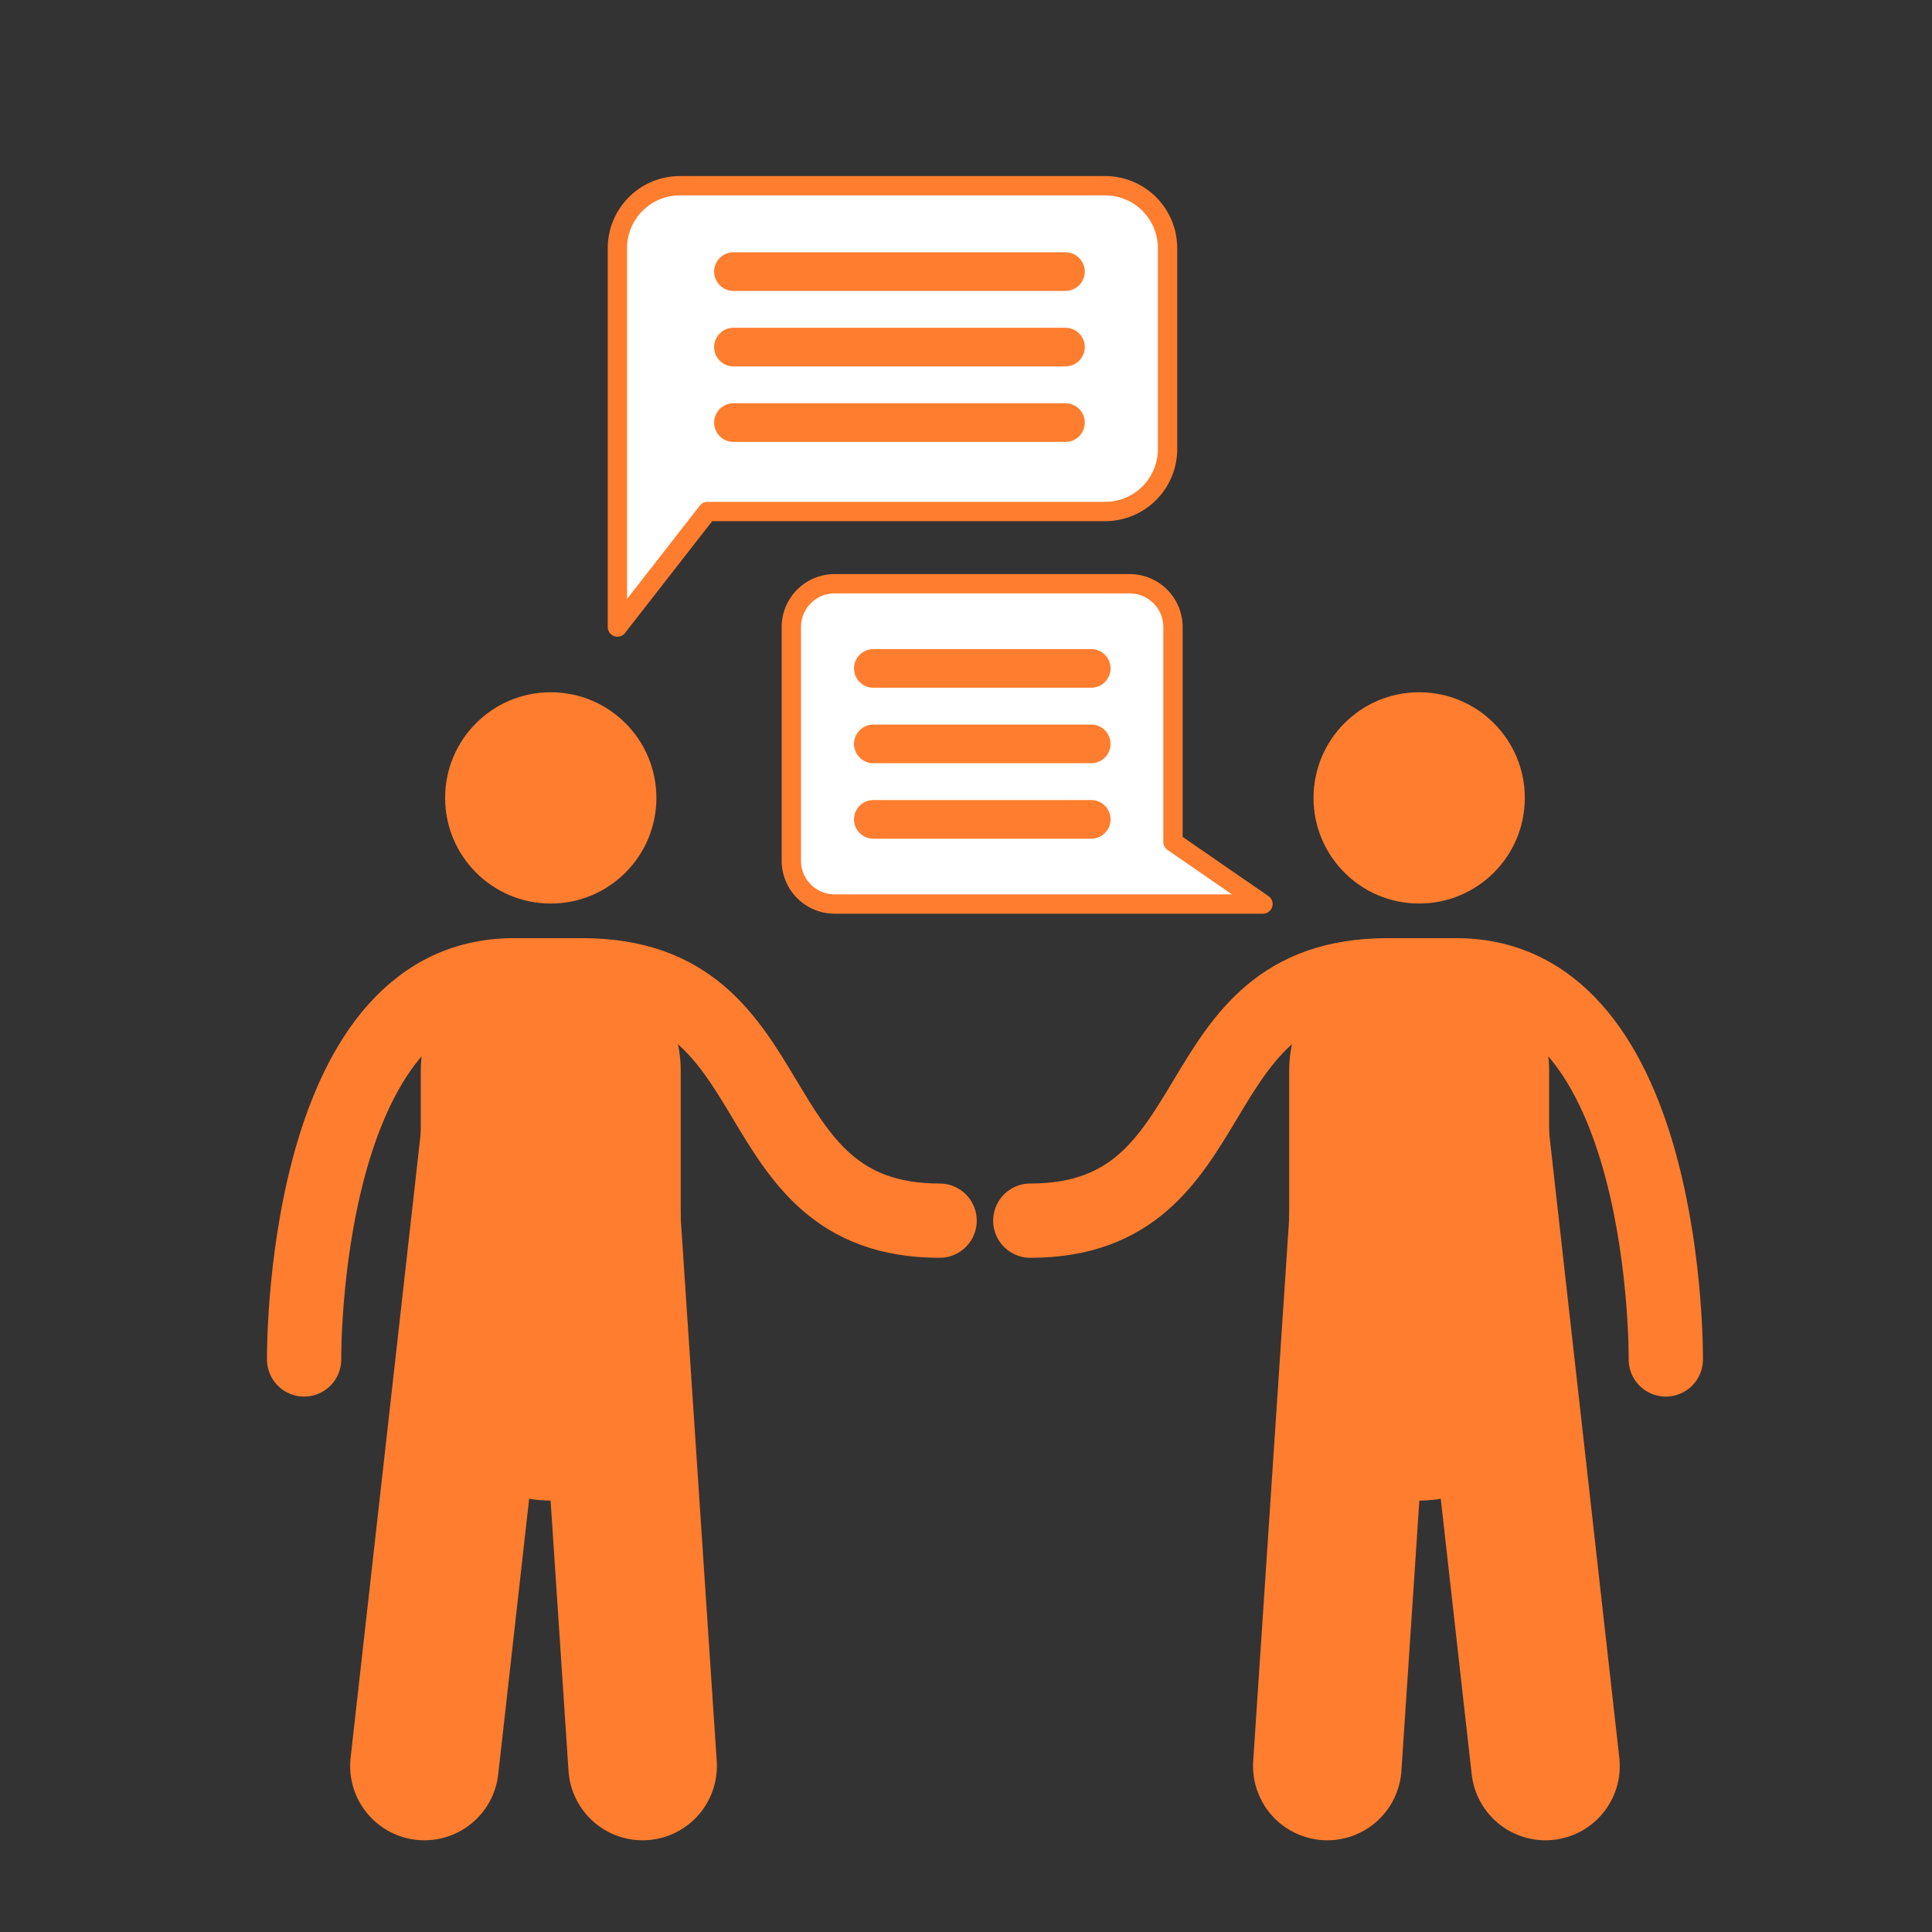 <svg xmlns="http://www.w3.org/2000/svg" xmlns:xlink="http://www.w3.org/1999/xlink" width="100" height="100" viewBox="0 0 100 100"><rect x="0" y="0" width="100" height="100" fill="#333333" stroke="none"/><defs><clipPath id="a"><rect width="100" height="100" fill="none"/></clipPath></defs><g clip-path="url(#a)"><g transform="translate(-120)"><path d="M135.741,70.365s-.214-19.884,10.844-19.884h3.559c11.058,0,7.812,12.7,18.49,12.7" fill="none" stroke="#ff7d2f" stroke-linecap="round" stroke-linejoin="round" stroke-width="3.844"/><line y2="15.516" transform="translate(148.507 55.426)" stroke-width="13.455" stroke="#ff7d2f" stroke-linecap="round" stroke-linejoin="round" fill="#ff7d2f"/><line x1="4.088" y2="36.41" transform="translate(141.968 54.999)" stroke-width="7.688" stroke="#ff7d2f" stroke-linecap="round" stroke-linejoin="round" fill="none"/><line x2="2.415" y2="36.41" transform="translate(150.847 54.999)" stroke-width="7.688" stroke="#ff7d2f" stroke-linecap="round" stroke-linejoin="round" fill="none"/><circle cx="5.468" cy="5.468" r="5.468" transform="translate(143.039 35.831)" fill="#ff7d2f"/></g><g transform="translate(-120)"><path d="M206.222,70.365s.213-19.884-10.844-19.884h-3.559c-11.058,0-7.812,12.7-18.491,12.7" fill="none" stroke="#ff7d2f" stroke-linecap="round" stroke-linejoin="round" stroke-width="3.844"/><line y2="15.516" transform="translate(193.456 55.426)" stroke-width="13.455" stroke="#ff7d2f" stroke-linecap="round" stroke-linejoin="round" fill="#ff7d2f"/><line x2="4.088" y2="36.41" transform="translate(195.907 54.999)" stroke-width="7.688" stroke="#ff7d2f" stroke-linecap="round" stroke-linejoin="round" fill="none"/><line x1="2.415" y2="36.41" transform="translate(188.701 54.999)" stroke-width="7.688" stroke="#ff7d2f" stroke-linecap="round" stroke-linejoin="round" fill="none"/><circle cx="5.468" cy="5.468" r="5.468" transform="translate(187.988 35.831)" fill="#ff7d2f"/></g><path d="M151.957,32.456V12.844a3.231,3.231,0,0,1,3.232-3.231H177.2a3.231,3.231,0,0,1,3.232,3.231v10.4a3.232,3.232,0,0,1-3.232,3.232H156.617Z" transform="translate(-120)" fill="#fff" stroke="#ff7d2f" stroke-linecap="round" stroke-linejoin="round" stroke-width="1"/><path d="M185.37,46.792l-4.657-3.212V32.456a2.241,2.241,0,0,0-2.241-2.241H163.2a2.241,2.241,0,0,0-2.241,2.241V44.551a2.241,2.241,0,0,0,2.241,2.241H185.37Z" transform="translate(-120)" fill="#fff" stroke="#ff7d2f" stroke-linecap="round" stroke-linejoin="round" stroke-width="1"/><line x2="17.185" transform="translate(37.963 14.058)" stroke-width="2" stroke="#ff7d2f" stroke-linecap="round" stroke-linejoin="round" fill="#fff"/><line x2="17.185" transform="translate(37.963 17.965)" stroke-width="2" stroke="#ff7d2f" stroke-linecap="round" stroke-linejoin="round" fill="#fff"/><line x2="17.185" transform="translate(37.963 21.873)" stroke-width="2" stroke="#ff7d2f" stroke-linecap="round" stroke-linejoin="round" fill="#fff"/><line x2="11.279" transform="translate(45.203 34.597)" stroke-width="2" stroke="#ff7d2f" stroke-linecap="round" stroke-linejoin="round" fill="#fff"/><line x2="11.279" transform="translate(45.203 38.504)" stroke-width="2" stroke="#ff7d2f" stroke-linecap="round" stroke-linejoin="round" fill="#fff"/><line x2="11.279" transform="translate(45.203 42.411)" stroke-width="2" stroke="#ff7d2f" stroke-linecap="round" stroke-linejoin="round" fill="#fff"/><rect width="100" height="100" fill="none"/></g></svg>